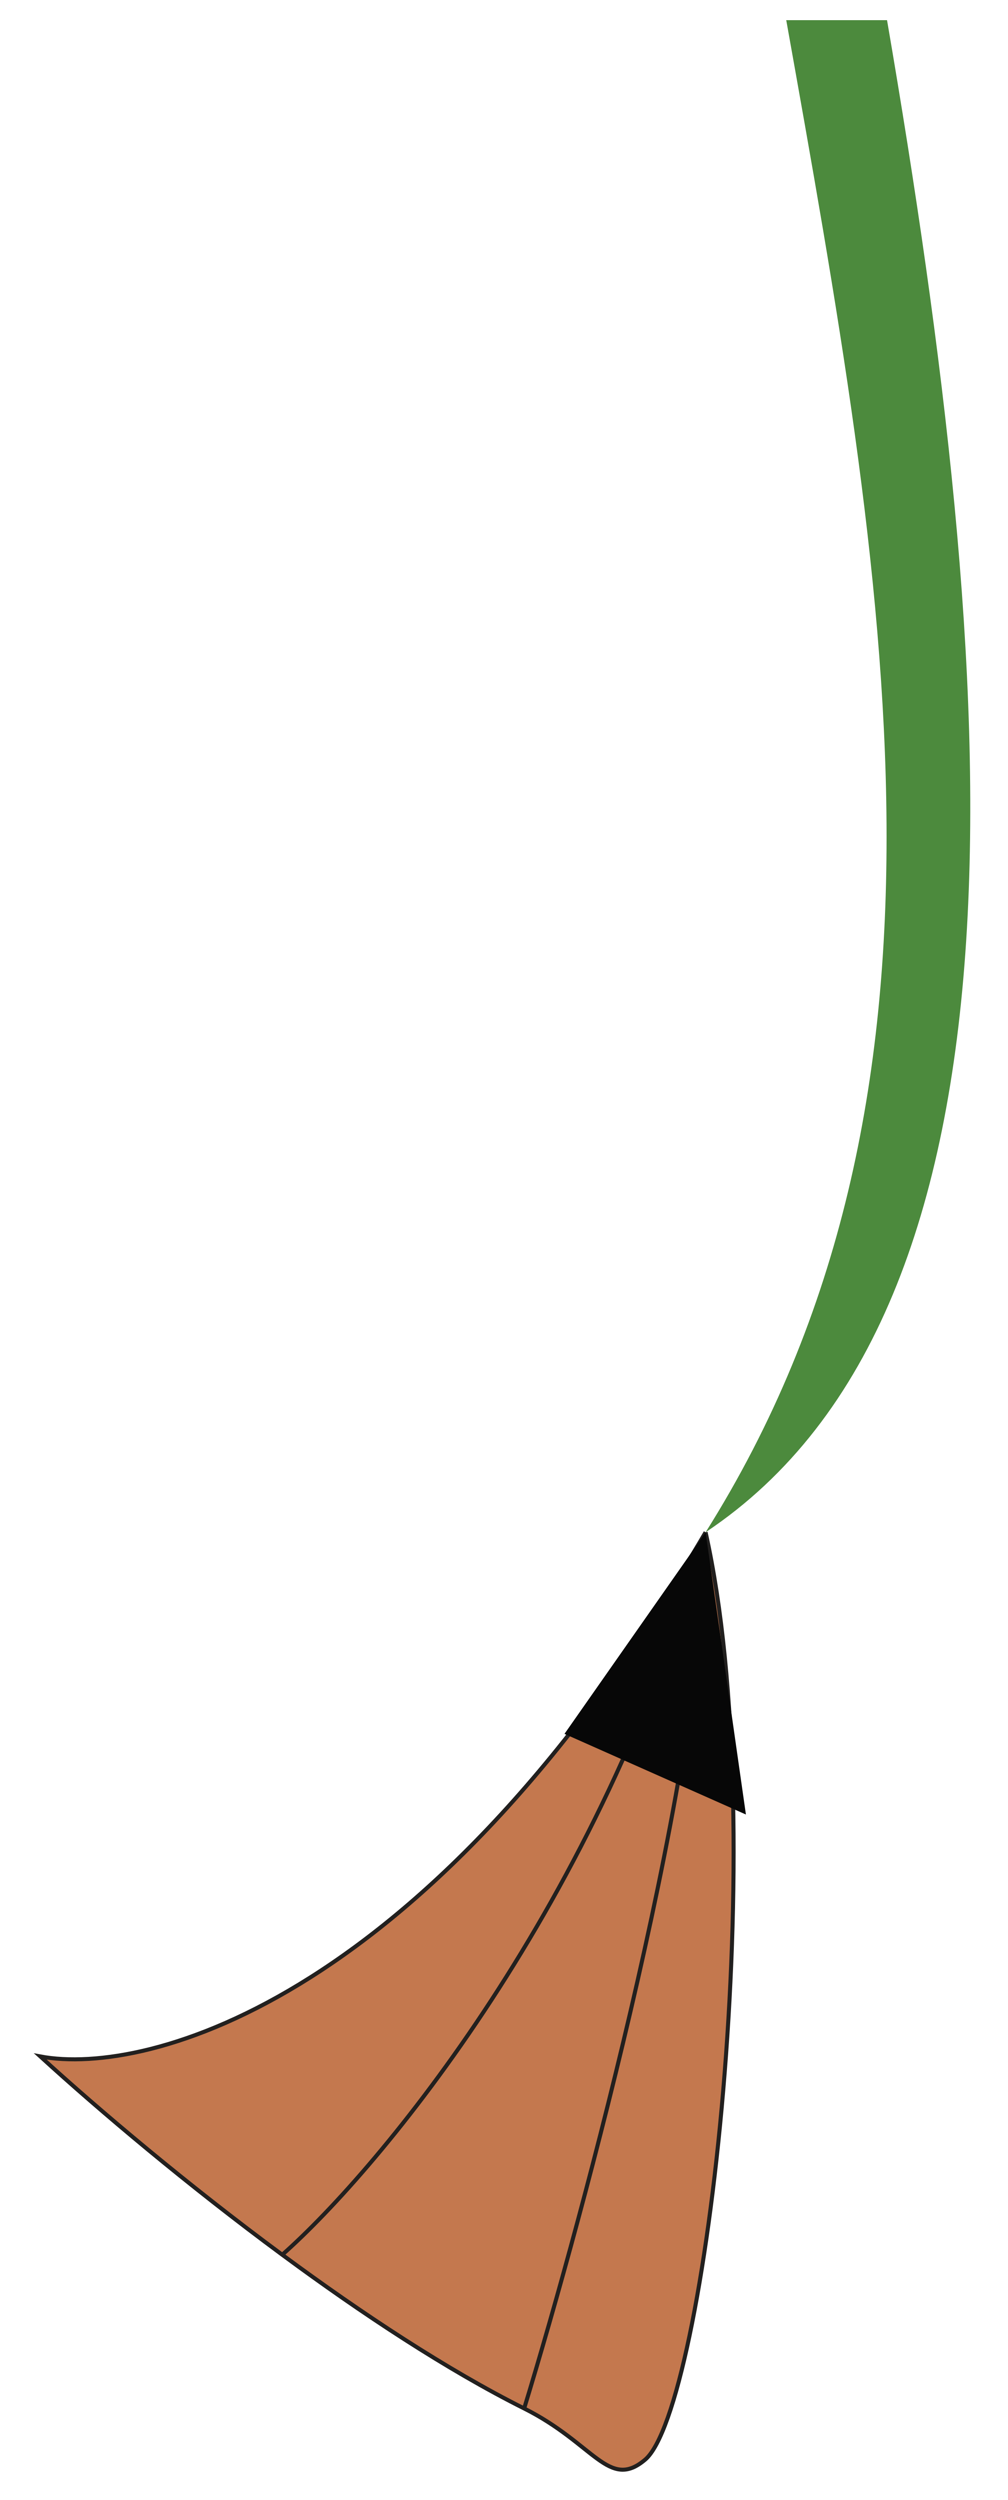 <svg width="25" height="62" viewBox="0 0 25 62" fill="none" xmlns="http://www.w3.org/2000/svg">
<path d="M17.5 38C10.7 49.6 3.667 51.5 1 51C2.469 52.341 4.647 54.181 7 55.918C9.419 53.779 14.905 47.2 17.5 38Z" fill="#C4784E"/>
<path d="M17.5 38C14.905 47.2 9.419 53.779 7 55.918C8.982 57.382 11.088 58.772 13 59.73C14.5 54.82 17.5 43.6 17.5 38Z" fill="#C4784E"/>
<path d="M16 61C17.5 59.73 19.167 45.5 17.5 38C17.5 43.6 14.5 54.82 13 59.73C14.743 60.604 15.097 61.764 16 61Z" fill="#C4784E"/>
<path d="M17.5 38C10.7 49.6 3.667 51.5 1 51C2.469 52.341 4.647 54.181 7 55.918M17.5 38C19.167 45.5 17.5 59.73 16 61C15.097 61.764 14.743 60.604 13 59.73M17.5 38C14.905 47.2 9.419 53.779 7 55.918M17.5 38C17.5 43.6 14.5 54.82 13 59.73M7 55.918C8.982 57.382 11.088 58.772 13 59.73" stroke="#22201F" stroke-width="0.1"/>
<path d="M22 0.5H19.5C22 14.5 24.3 27.2 17.5 38C25.9 32.4 24.833 17 22 0.5Z" fill="#4C8A3D"/>
<path d="M14 43L17.5 38L18.5 45L14 43Z" fill="#070707"/>
</svg>
